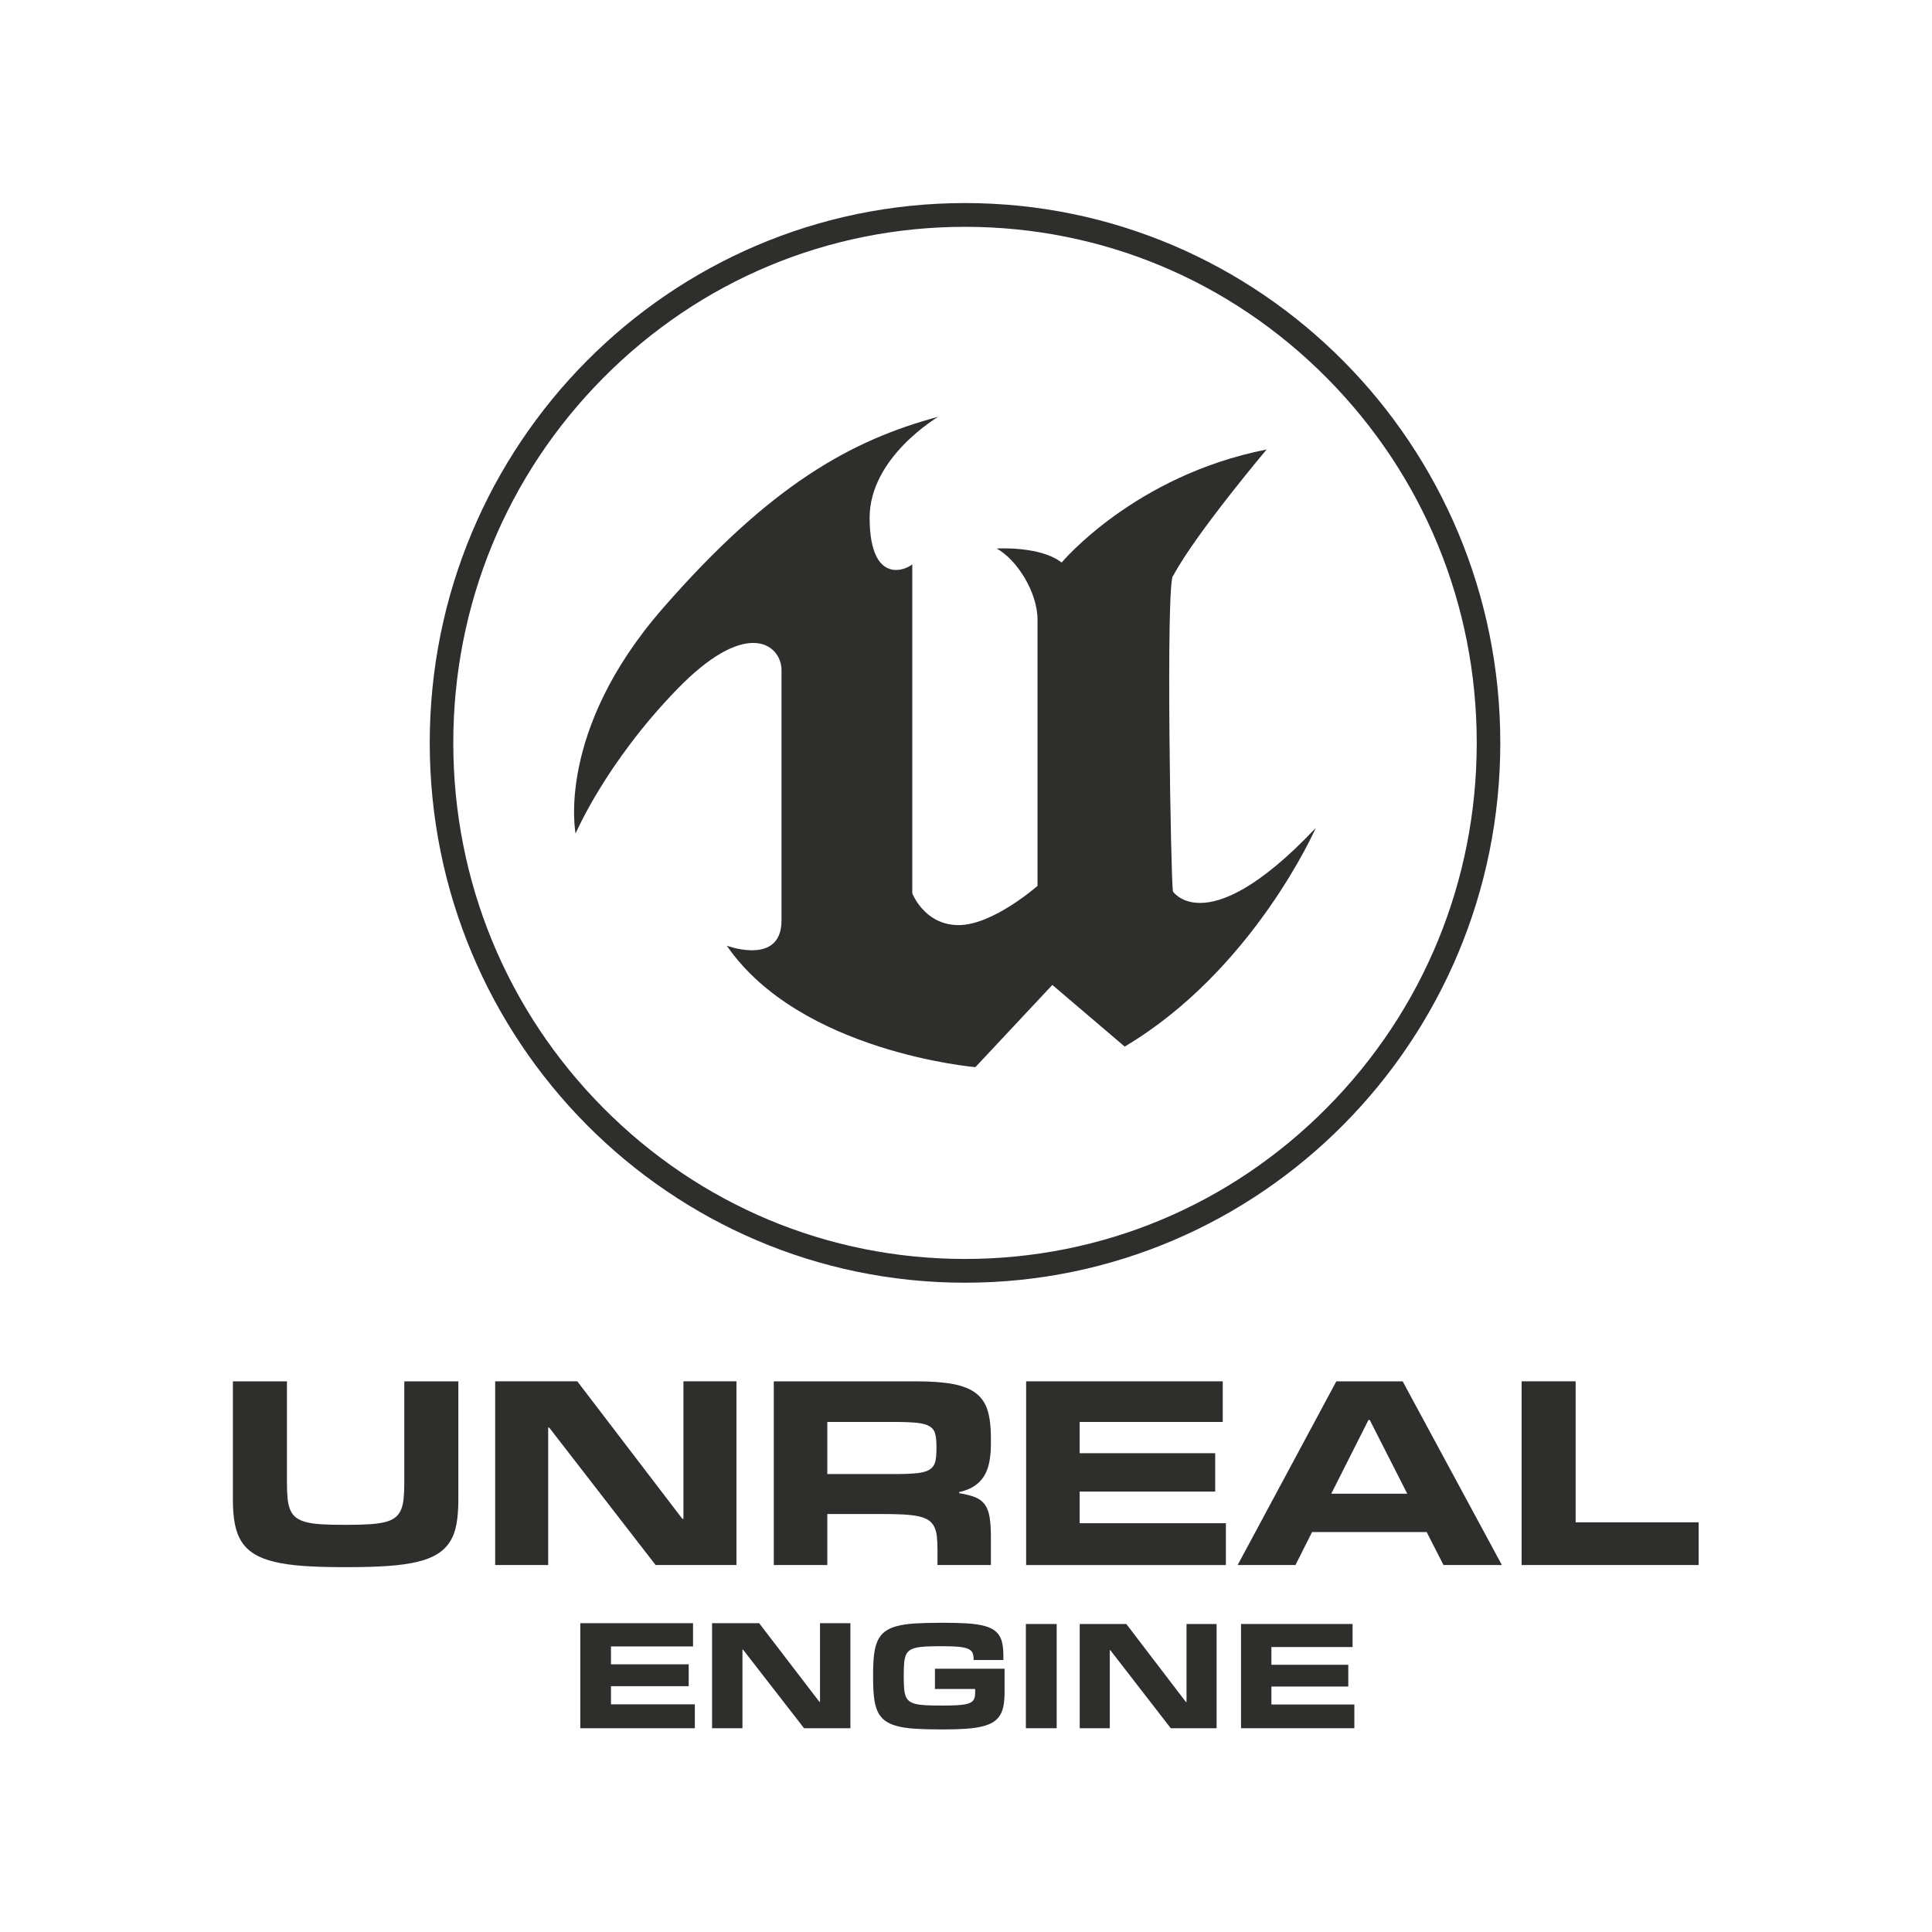 <?xml version="1.0" encoding="UTF-8" standalone="no"?>
<svg
   xmlns:dc="http://purl.org/dc/elements/1.1/"
   xmlns:cc="http://creativecommons.org/ns#"
   xmlns:rdf="http://www.w3.org/1999/02/22-rdf-syntax-ns#"
   xmlns:svg="http://www.w3.org/2000/svg"
   xmlns="http://www.w3.org/2000/svg"
   viewBox="0 0 400 400"
   height="400"
   width="400"
   xml:space="preserve"
   id="svg2"
   version="1.1"><defs
     id="defs6"><clipPath
       id="clipPath18"
       clipPathUnits="userSpaceOnUse"><path
         id="path16"
         d="M 102.943,205.588 C 86.233,186.43 89.402,170.61 89.402,170.61 v 0 c 0,0 4.609,10.887 15.703,22.351 v 0 c 5.253,5.43 9.181,7.247 11.862,7.254 v 0 c 2.98,0.009 4.417,-2.22 4.417,-4.207 v 0 -38.894 c 0,-3.837 -2.473,-4.676 -4.752,-4.633 v 0 c -1.946,0.036 -3.748,0.712 -3.748,0.712 v 0 c 11.381,-16.544 38.609,-18.867 38.609,-18.867 v 0 l 11.957,12.773 0.281,-0.241 10.955,-9.337 c 20.025,11.9 29.679,33.961 29.679,33.961 v 0 c -8.935,-9.46 -14.631,-11.665 -18.011,-11.648 v 0 c -2.999,0.015 -4.176,1.778 -4.176,1.778 v 0 c -0.161,0.819 -0.441,12.652 -0.54,24.493 v 0 c -0.102,12.267 -0.013,24.542 0.602,24.579 v 0 c 3.458,6.49 14.489,19.576 14.489,19.576 v 0 c -20.602,-4.061 -31.837,-17.561 -31.837,-17.561 v 0 c -3.316,2.613 -10.085,2.179 -10.085,2.179 v 0 c 3.168,-1.744 6.338,-6.824 6.338,-11.032 v 0 -41.364 c 0,0 -6.915,-6.094 -12.245,-6.094 v 0 c -3.151,0 -5.094,1.725 -6.156,3.135 v 0 c -0.735,0.977 -1.049,1.8 -1.049,1.8 v 0 51.087 c -0.653,-0.473 -1.582,-0.868 -2.537,-0.862 v 0 c -1.132,0.005 -2.304,0.572 -3.1,2.242 v 0 c -0.601,1.257 -0.988,3.139 -0.988,5.877 v 0 c 0,9.432 10.661,15.674 10.661,15.674 v 0 c -13.543,-3.629 -26.076,-10.596 -42.788,-29.753" /></clipPath><clipPath
       id="clipPath28"
       clipPathUnits="userSpaceOnUse"><path
         id="path26"
         d="m 66.746,184.691 c 0,-46.307 37.222,-83.845 83.139,-83.845 v 0 c 45.916,0 83.139,37.538 83.139,83.845 v 0 c 0,46.306 -37.223,83.845 -83.139,83.845 v 0 c -45.917,0 -83.139,-37.539 -83.139,-83.845 m 26.938,-56.68 c -15.012,15.14 -23.28,35.27 -23.28,56.68 v 0 c 0,21.409 8.268,41.538 23.28,56.677 v 0 c 15.012,15.14 34.971,23.477 56.201,23.477 v 0 c 21.229,0 41.189,-8.337 56.201,-23.477 v 0 c 15.012,-15.139 23.279,-35.268 23.279,-56.677 v 0 c 0,-21.41 -8.267,-41.54 -23.279,-56.68 v 0 c -15.012,-15.138 -34.972,-23.475 -56.201,-23.475 v 0 c -21.23,0 -41.189,8.337 -56.201,23.475" /></clipPath><clipPath
       id="clipPath46"
       clipPathUnits="userSpaceOnUse"><path
         id="path44"
         d="m 145.974,48.025 c -1.496,0 -2.792,-0.034 -3.889,-0.104 v 0 c -1.097,-0.07 -2.029,-0.207 -2.796,-0.413 v 0 c -0.767,-0.205 -1.39,-0.492 -1.87,-0.86 v 0 c -0.479,-0.368 -0.853,-0.851 -1.121,-1.447 v 0 c -0.268,-0.596 -0.451,-1.322 -0.547,-2.178 v 0 c -0.096,-0.857 -0.144,-1.87 -0.144,-3.04 v 0 -0.476 c 0,-1.163 0.046,-2.168 0.139,-3.017 v 0 c 0.092,-0.847 0.27,-1.57 0.535,-2.167 v 0 c 0.264,-0.596 0.636,-1.081 1.116,-1.452 v 0 c 0.478,-0.372 1.102,-0.663 1.869,-0.872 v 0 c 0.767,-0.209 1.699,-0.351 2.796,-0.424 v 0 c 1.096,-0.073 2.401,-0.11 3.912,-0.11 v 0 h 0.724 c 1.281,0 2.403,0.034 3.365,0.104 v 0 c 0.962,0.07 1.789,0.188 2.48,0.354 v 0 c 0.69,0.167 1.26,0.391 1.708,0.675 v 0 c 0.449,0.283 0.806,0.638 1.07,1.069 v 0 c 0.265,0.43 0.448,0.942 0.552,1.534 v 0 c 0.104,0.592 0.156,1.281 0.156,2.063 v 0 3.626 h -10.815 v -3.149 h 6.247 v -0.454 c 0,-0.287 -0.019,-0.536 -0.057,-0.75 v 0 c -0.038,-0.213 -0.118,-0.399 -0.235,-0.558 v 0 c -0.119,-0.158 -0.288,-0.29 -0.506,-0.395 v 0 c -0.219,-0.104 -0.51,-0.185 -0.874,-0.244 v 0 c -0.364,-0.058 -0.812,-0.1 -1.345,-0.128 v 0 c -0.532,-0.026 -1.166,-0.041 -1.902,-0.041 v 0 h -0.402 c -0.904,0 -1.676,0.016 -2.316,0.047 v 0 c -0.639,0.031 -1.172,0.099 -1.598,0.203 v 0 c -0.425,0.106 -0.762,0.255 -1.011,0.448 v 0 c -0.249,0.194 -0.434,0.455 -0.557,0.784 v 0 c -0.123,0.33 -0.201,0.735 -0.236,1.215 v 0 c -0.035,0.48 -0.052,1.058 -0.052,1.732 v 0 0.291 c 0,0.688 0.017,1.28 0.052,1.772 v 0 c 0.035,0.491 0.113,0.904 0.236,1.237 v 0 c 0.123,0.333 0.308,0.597 0.557,0.791 v 0 c 0.249,0.193 0.586,0.342 1.011,0.447 v 0 c 0.426,0.104 0.959,0.173 1.598,0.203 v 0 c 0.64,0.032 1.412,0.047 2.316,0.047 v 0 h 0.402 c 0.996,0 1.799,-0.031 2.408,-0.093 v 0 c 0.608,-0.062 1.082,-0.168 1.419,-0.32 v 0 c 0.337,-0.151 0.564,-0.353 0.678,-0.604 v 0 c 0.115,-0.252 0.173,-0.563 0.173,-0.935 v 0 -0.198 h 4.624 v 0.627 c 0,0.713 -0.05,1.337 -0.149,1.871 v 0 c -0.099,0.535 -0.278,0.994 -0.535,1.377 v 0 c -0.256,0.385 -0.606,0.7 -1.047,0.948 v 0 c -0.441,0.248 -1,0.444 -1.679,0.587 v 0 c -0.68,0.143 -1.491,0.242 -2.434,0.296 v 0 c -0.943,0.054 -2.044,0.081 -3.302,0.081 v 0 z" /></clipPath><clipPath
       id="clipPath64"
       clipPathUnits="userSpaceOnUse"><path
         id="path62"
         d="m 62.796,85.529 v -15.69 c 0,-0.956 -0.034,-1.786 -0.102,-2.489 v 0 c -0.068,-0.703 -0.206,-1.297 -0.416,-1.782 v 0 c -0.21,-0.485 -0.51,-0.88 -0.902,-1.188 v 0 c -0.392,-0.307 -0.912,-0.543 -1.561,-0.707 v 0 c -0.649,-0.164 -1.447,-0.276 -2.393,-0.338 v 0 c -0.946,-0.061 -2.076,-0.092 -3.387,-0.092 v 0 h -0.709 c -1.311,0 -2.441,0.027 -3.387,0.082 v 0 c -0.946,0.054 -1.743,0.167 -2.392,0.338 v 0 c -0.649,0.17 -1.17,0.406 -1.561,0.707 v 0 c -0.393,0.299 -0.694,0.696 -0.903,1.188 v 0 c -0.21,0.491 -0.349,1.085 -0.416,1.782 v 0 c -0.067,0.696 -0.101,1.529 -0.101,2.499 v 0 15.69 H 36.171 V 67.115 c 0,-1.421 0.102,-2.663 0.304,-3.729 v 0 c 0.203,-1.065 0.551,-1.984 1.044,-2.755 v 0 c 0.493,-0.771 1.157,-1.413 1.987,-1.925 v 0 c 0.832,-0.512 1.88,-0.919 3.143,-1.218 v 0 c 1.265,-0.301 2.769,-0.513 4.513,-0.636 v 0 c 1.743,-0.123 3.771,-0.184 6.083,-0.184 v 0 h 0.872 c 2.338,0 4.387,0.061 6.144,0.184 v 0 c 1.757,0.123 3.268,0.335 4.532,0.636 v 0 c 1.264,0.299 2.308,0.706 3.133,1.218 v 0 c 0.824,0.512 1.48,1.154 1.967,1.925 v 0 c 0.486,0.771 0.824,1.694 1.013,2.766 v 0 c 0.19,1.071 0.284,2.311 0.284,3.718 v 0 18.414 z" /></clipPath><clipPath
       id="clipPath78"
       clipPathUnits="userSpaceOnUse"><path
         id="path76"
         d="M 120.182,85.529 V 56.995 h 8.314 v 7.927 h 8.395 c 1.298,0 2.416,-0.023 3.355,-0.071 v 0 c 0.94,-0.048 1.731,-0.14 2.372,-0.277 v 0 c 0.643,-0.136 1.16,-0.331 1.552,-0.584 v 0 c 0.392,-0.252 0.697,-0.587 0.913,-1.004 v 0 c 0.216,-0.415 0.358,-0.925 0.425,-1.525 v 0 c 0.068,-0.601 0.102,-1.318 0.102,-2.151 v 0 -2.315 h 8.294 v 4.363 c 0,1.257 -0.068,2.287 -0.204,3.094 v 0 c -0.135,0.805 -0.385,1.457 -0.749,1.956 v 0 c -0.366,0.498 -0.869,0.873 -1.511,1.126 v 0 c -0.642,0.253 -1.464,0.461 -2.464,0.626 v 0 0.163 c 0.906,0.205 1.67,0.504 2.292,0.901 v 0 c 0.621,0.396 1.128,0.898 1.52,1.506 v 0 c 0.392,0.608 0.676,1.331 0.852,2.171 v 0 c 0.175,0.84 0.264,1.82 0.264,2.939 v 0 1.004 c 0,1.639 -0.166,3.015 -0.497,4.128 v 0 c -0.332,1.113 -0.93,2.007 -1.795,2.683 v 0 c -0.866,0.676 -2.048,1.157 -3.549,1.444 v 0 c -1.5,0.287 -3.413,0.43 -5.738,0.43 v 0 z m 8.314,-6.308 h 10.463 c 1.433,0 2.579,-0.045 3.437,-0.133 v 0 c 0.858,-0.09 1.514,-0.267 1.967,-0.534 v 0 c 0.452,-0.266 0.747,-0.648 0.882,-1.147 v 0 c 0.135,-0.498 0.203,-1.15 0.203,-1.955 v 0 -0.492 c 0,-0.82 -0.068,-1.479 -0.203,-1.977 v 0 c -0.135,-0.499 -0.426,-0.888 -0.872,-1.167 v 0 c -0.446,-0.28 -1.098,-0.465 -1.957,-0.554 v 0 c -0.859,-0.088 -2.011,-0.133 -3.457,-0.133 v 0 h -10.463 z" /></clipPath></defs><g
     transform="matrix(1.333,0,0,-1.333,0,400)"
     id="g10"><g
       id="g12"><g
         clip-path="url(#clipPath18)"
         id="g14"><path
           id="path20"
           style="fill:#2e2e2c;fill-opacity:1;fill-rule:nonzero;stroke:none"
           d="M 87.986,236.517 H 205.541 V 133.151 H 87.986 Z" /></g></g><g
       id="g22"><g
         clip-path="url(#clipPath28)"
         id="g24"><path
           id="path30"
           style="fill:#2e2e2c;fill-opacity:1;fill-rule:nonzero;stroke:none"
           d="M 65.57,269.711 H 234.201 V 99.669 H 65.57 Z" /></g></g><g
       transform="translate(90.131,47.966)"
       id="g32"><path
         id="path34"
         style="fill:#2e2e2c;fill-opacity:1;fill-rule:nonzero;stroke:none"
         d="m 0,0 v -16.316 h 17.79 v 3.713 H 4.767 v 2.812 h 12.07 v 3.407 H 4.767 v 2.777 H 17.511 V 0 Z" /></g><g
       transform="translate(127.362,47.966)"
       id="g36"><path
         id="path38"
         style="fill:#2e2e2c;fill-opacity:1;fill-rule:nonzero;stroke:none"
         d="M 0,0 V -12.217 H -0.094 L -9.454,0 h -7.313 v -16.316 h 4.72 v 12.205 h 0.093 l 9.477,-12.205 H 4.72 V 0 Z" /></g><g
       id="g40"><g
         clip-path="url(#clipPath46)"
         id="g42"><path
           id="path48"
           style="fill:#2e2e2c;fill-opacity:1;fill-rule:nonzero;stroke:none"
           d="m 134.432,49.201 h 22.773 V 30.288 h -22.773 z" /></g></g><g
       transform="translate(184.289,47.84)"
       id="g50"><path
         id="path52"
         style="fill:#2e2e2c;fill-opacity:1;fill-rule:nonzero;stroke:none"
         d="M 0,0 V -12.121 H -0.092 L -9.353,0 h -7.236 v -16.189 h 4.67 V -4.08 h 0.092 L -2.45,-16.189 H 4.672 L 4.672,0 Z" /></g><g
       transform="translate(192.754,47.84)"
       id="g54"><path
         id="path56"
         style="fill:#2e2e2c;fill-opacity:1;fill-rule:nonzero;stroke:none"
         d="m 0,0 v -16.189 h 17.602 v 3.684 H 4.717 v 2.79 h 11.942 v 3.382 H 4.717 v 2.754 h 12.61 V 0 Z" /></g><g
       id="g58"><g
         clip-path="url(#clipPath64)"
         id="g60"><path
           id="path66"
           style="fill:#2e2e2c;fill-opacity:1;fill-rule:nonzero;stroke:none"
           d="M 34.995,86.705 H 72.366 V 55.492 H 34.995 Z" /></g></g><g
       transform="translate(106.15,85.53)"
       id="g68"><path
         id="path70"
         style="fill:#2e2e2c;fill-opacity:1;fill-rule:nonzero;stroke:none"
         d="M 0,0 V -21.365 H -0.162 L -16.486,0 h -12.755 v -28.535 h 8.233 V -7.19 h 0.162 L -4.319,-28.535 H 8.232 L 8.232,0 Z" /></g><g
       id="g72"><g
         clip-path="url(#clipPath78)"
         id="g74"><path
           id="path80"
           style="fill:#2e2e2c;fill-opacity:1;fill-rule:nonzero;stroke:none"
           d="M 119.006,86.705 H 155.08 V 55.819 h -36.074 z" /></g></g><g
       transform="translate(159.378,85.53)"
       id="g82"><path
         id="path84"
         style="fill:#2e2e2c;fill-opacity:1;fill-rule:nonzero;stroke:none"
         d="m 0,0 v -28.535 h 31.025 v 6.494 H 8.314 v 4.916 h 21.049 v 5.96 H 8.314 V -6.31 H 30.538 V 0 Z" /></g><g
       transform="translate(207.558,85.529)"
       id="g86"><path
         id="path88"
         style="fill:#2e2e2c;fill-opacity:1;fill-rule:nonzero;stroke:none"
         d="m 0,0 -15.33,-28.534 h 8.983 l 2.576,5.121 h 17.804 l 2.615,-5.121 h 9.064 L 10.301,0 Z m 4.989,-6.001 h 0.202 l 5.821,-11.451 H -0.79 Z" /></g><g
       transform="translate(236.333,85.53)"
       id="g90"><path
         id="path92"
         style="fill:#2e2e2c;fill-opacity:1;fill-rule:nonzero;stroke:none"
         d="m 0,0 v -28.535 h 27.496 v 6.638 H 8.394 L 8.394,0 Z" /></g><path
       id="path94"
       style="fill:#2e2e2c;fill-opacity:1;fill-rule:nonzero;stroke:none"
       d="m 159.337,31.651 h 4.786 v 16.188 h -4.786 z" /></g></svg>